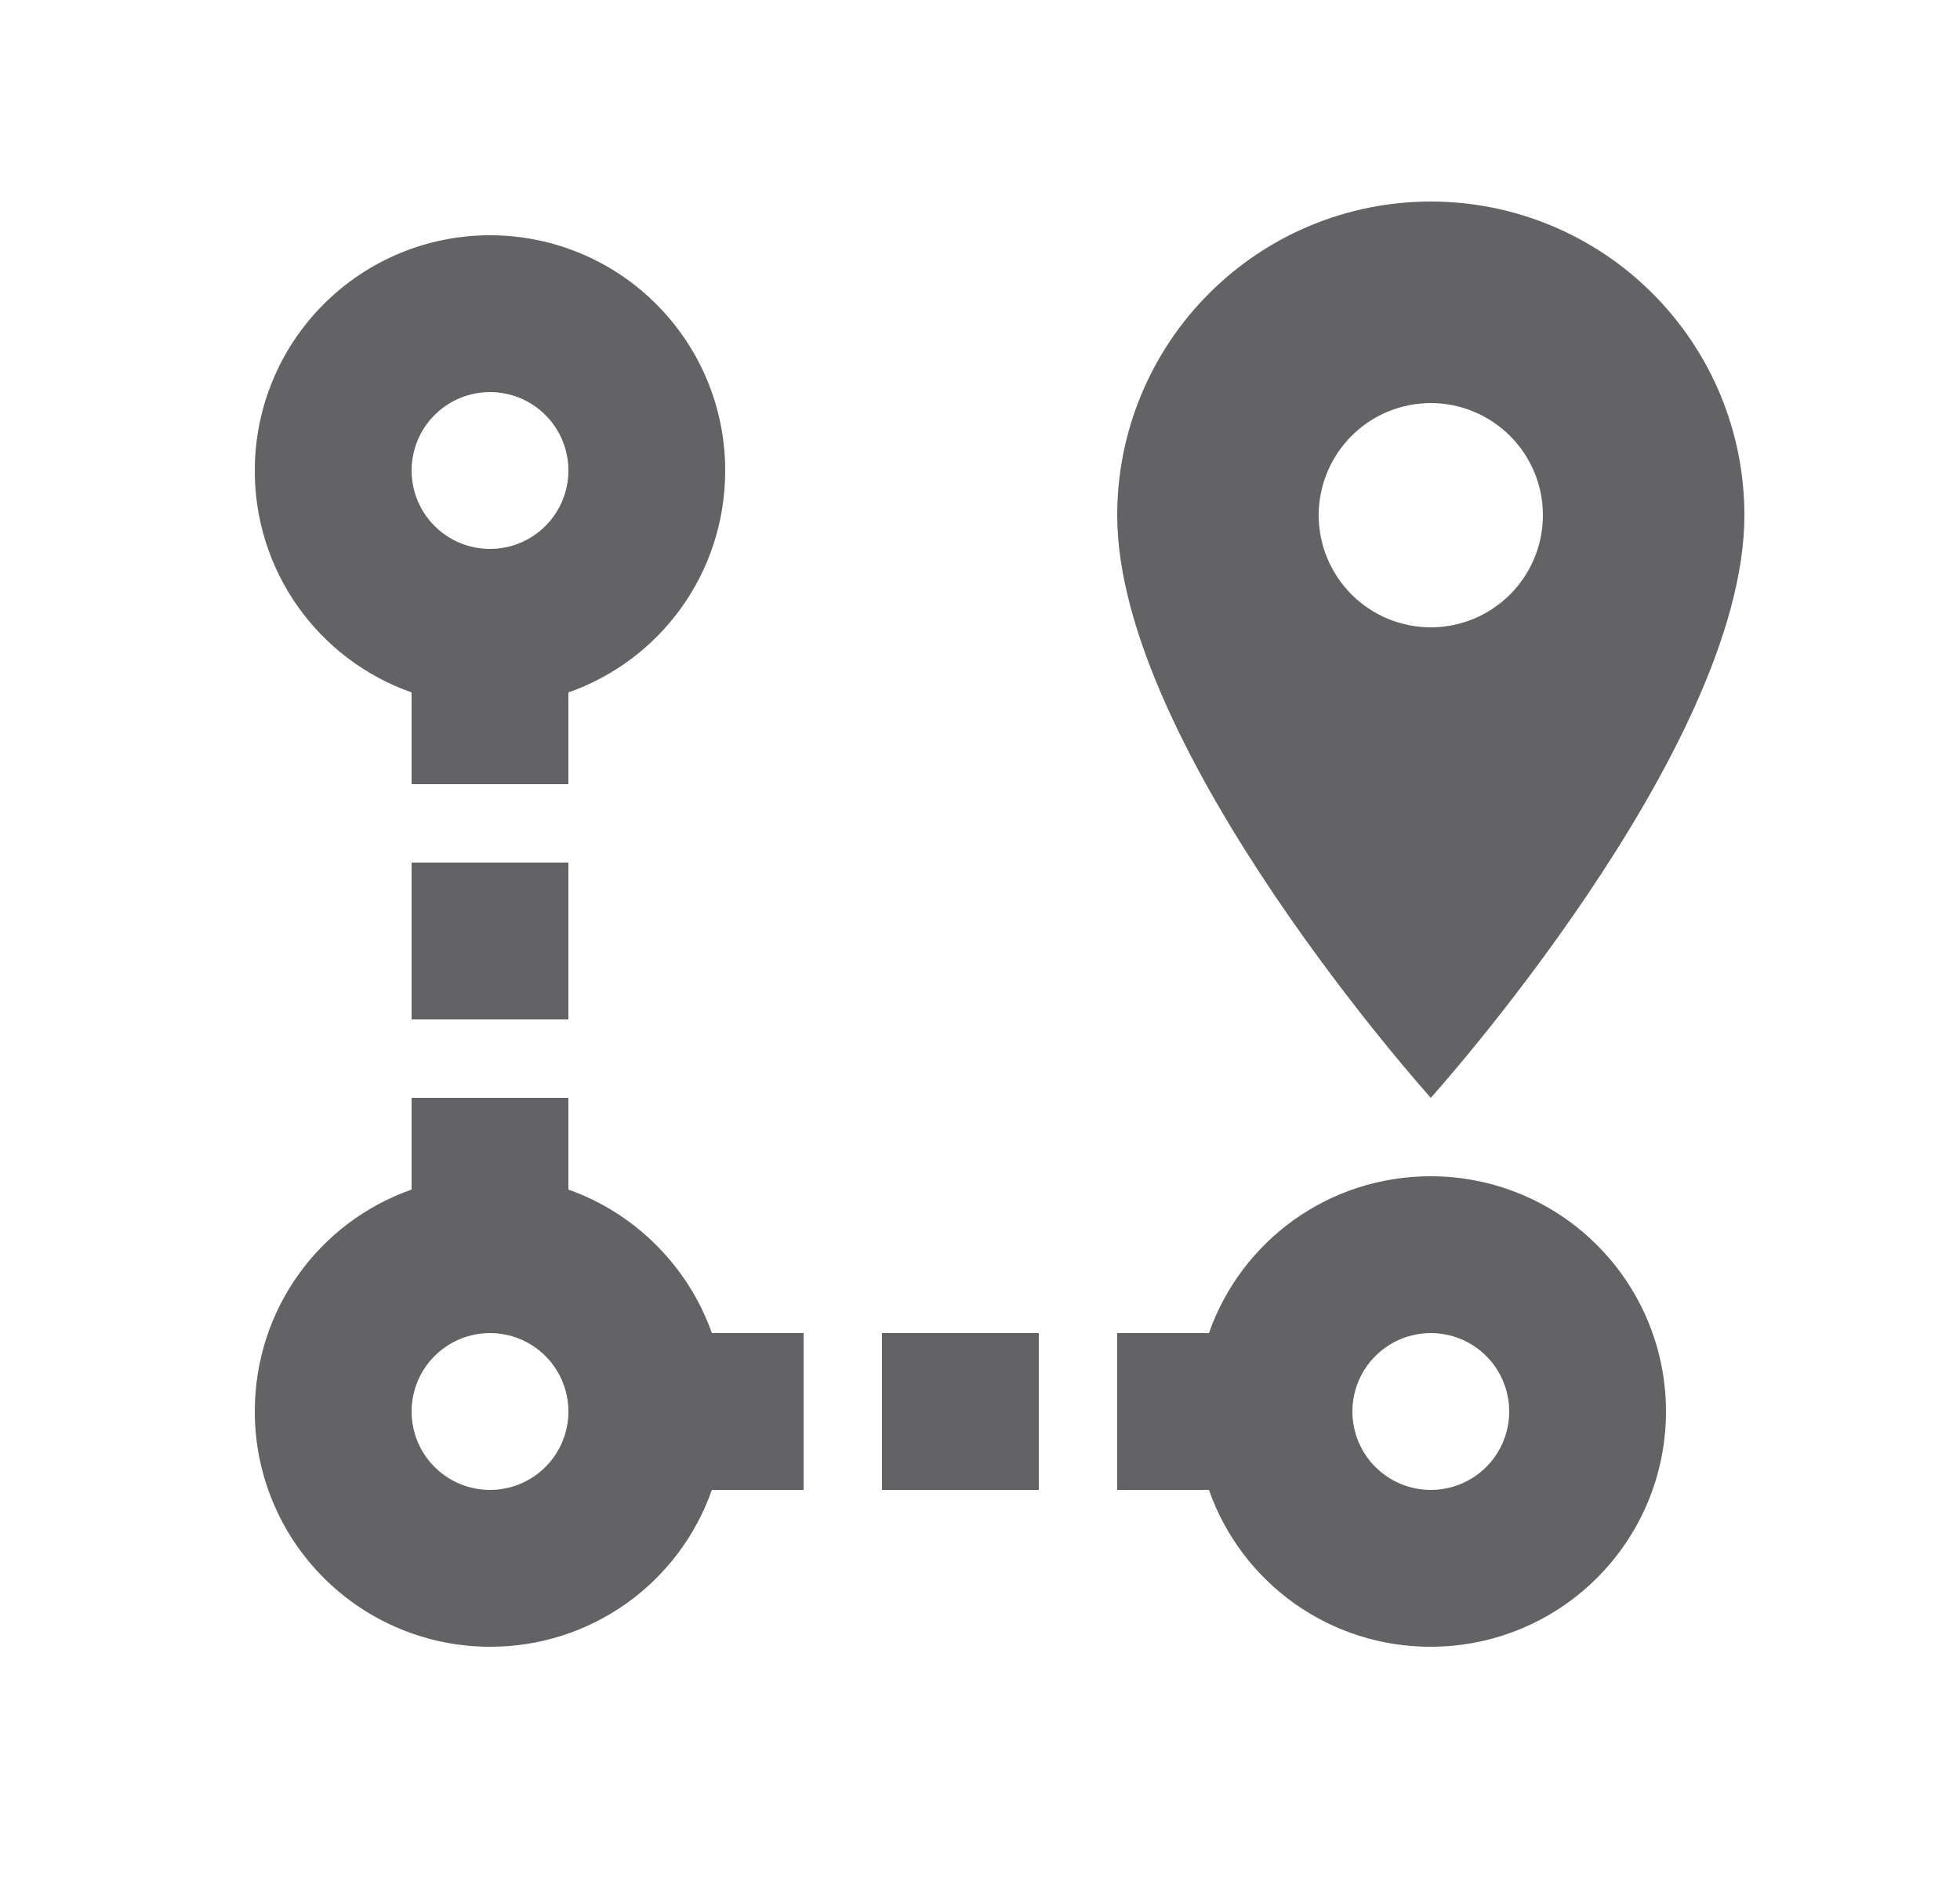 <svg width="25" height="24" viewBox="0 0 25 24" fill="none" xmlns="http://www.w3.org/2000/svg">
<path d="M18.25 15C19.046 15 19.809 15.316 20.371 15.879C20.934 16.441 21.25 17.204 21.25 18C21.25 18.796 20.934 19.559 20.371 20.121C19.809 20.684 19.046 21 18.25 21C17.629 21.002 17.023 20.81 16.516 20.452C16.009 20.093 15.626 19.586 15.42 19H14.25V17H15.42C15.83 15.83 16.94 15 18.25 15ZM18.25 17C17.985 17 17.73 17.105 17.543 17.293C17.355 17.48 17.25 17.735 17.25 18C17.25 18.265 17.355 18.52 17.543 18.707C17.73 18.895 17.985 19 18.25 19C18.515 19 18.77 18.895 18.957 18.707C19.145 18.52 19.25 18.265 19.25 18C19.25 17.735 19.145 17.48 18.957 17.293C18.77 17.105 18.515 17 18.25 17ZM18.25 8C18.629 8 18.993 7.849 19.261 7.581C19.529 7.313 19.68 6.949 19.68 6.57C19.68 6.191 19.529 5.827 19.261 5.559C18.993 5.291 18.629 5.14 18.25 5.14C17.871 5.14 17.507 5.291 17.239 5.559C16.971 5.827 16.82 6.191 16.82 6.57C16.82 6.949 16.971 7.313 17.239 7.581C17.507 7.849 17.871 8 18.25 8ZM18.25 2.57C19.311 2.57 20.328 2.991 21.078 3.742C21.829 4.492 22.25 5.509 22.25 6.57C22.25 9.56 18.25 14 18.25 14C18.25 14 14.25 9.56 14.25 6.57C14.25 5.509 14.671 4.492 15.422 3.742C16.172 2.991 17.189 2.57 18.25 2.57ZM9.08 17H10.25V19H9.08C8.874 19.586 8.491 20.093 7.984 20.452C7.477 20.81 6.871 21.002 6.25 21C5.454 21 4.691 20.684 4.129 20.121C3.566 19.559 3.25 18.796 3.25 18C3.25 16.69 4.08 15.58 5.25 15.17V14H7.25V15.17C8.1 15.47 8.78 16.15 9.08 17ZM6.25 17C5.985 17 5.73 17.105 5.543 17.293C5.355 17.48 5.25 17.735 5.25 18C5.25 18.265 5.355 18.52 5.543 18.707C5.73 18.895 5.985 19 6.25 19C6.515 19 6.77 18.895 6.957 18.707C7.145 18.52 7.25 18.265 7.25 18C7.25 17.735 7.145 17.48 6.957 17.293C6.77 17.105 6.515 17 6.25 17ZM6.25 3C7.046 3 7.809 3.316 8.371 3.879C8.934 4.441 9.25 5.204 9.25 6C9.25 7.31 8.42 8.42 7.25 8.83V10H5.25V8.83C4.664 8.624 4.157 8.241 3.798 7.734C3.44 7.227 3.248 6.621 3.25 6C3.25 5.204 3.566 4.441 4.129 3.879C4.691 3.316 5.454 3 6.25 3ZM6.25 5C5.985 5 5.73 5.105 5.543 5.293C5.355 5.48 5.25 5.735 5.25 6C5.25 6.265 5.355 6.52 5.543 6.707C5.73 6.895 5.985 7 6.25 7C6.515 7 6.77 6.895 6.957 6.707C7.145 6.52 7.25 6.265 7.25 6C7.25 5.735 7.145 5.48 6.957 5.293C6.77 5.105 6.515 5 6.25 5ZM11.25 19V17H13.25V19H11.25ZM7.25 13H5.25V11H7.25V13Z" fill="#636366"/>
</svg>
